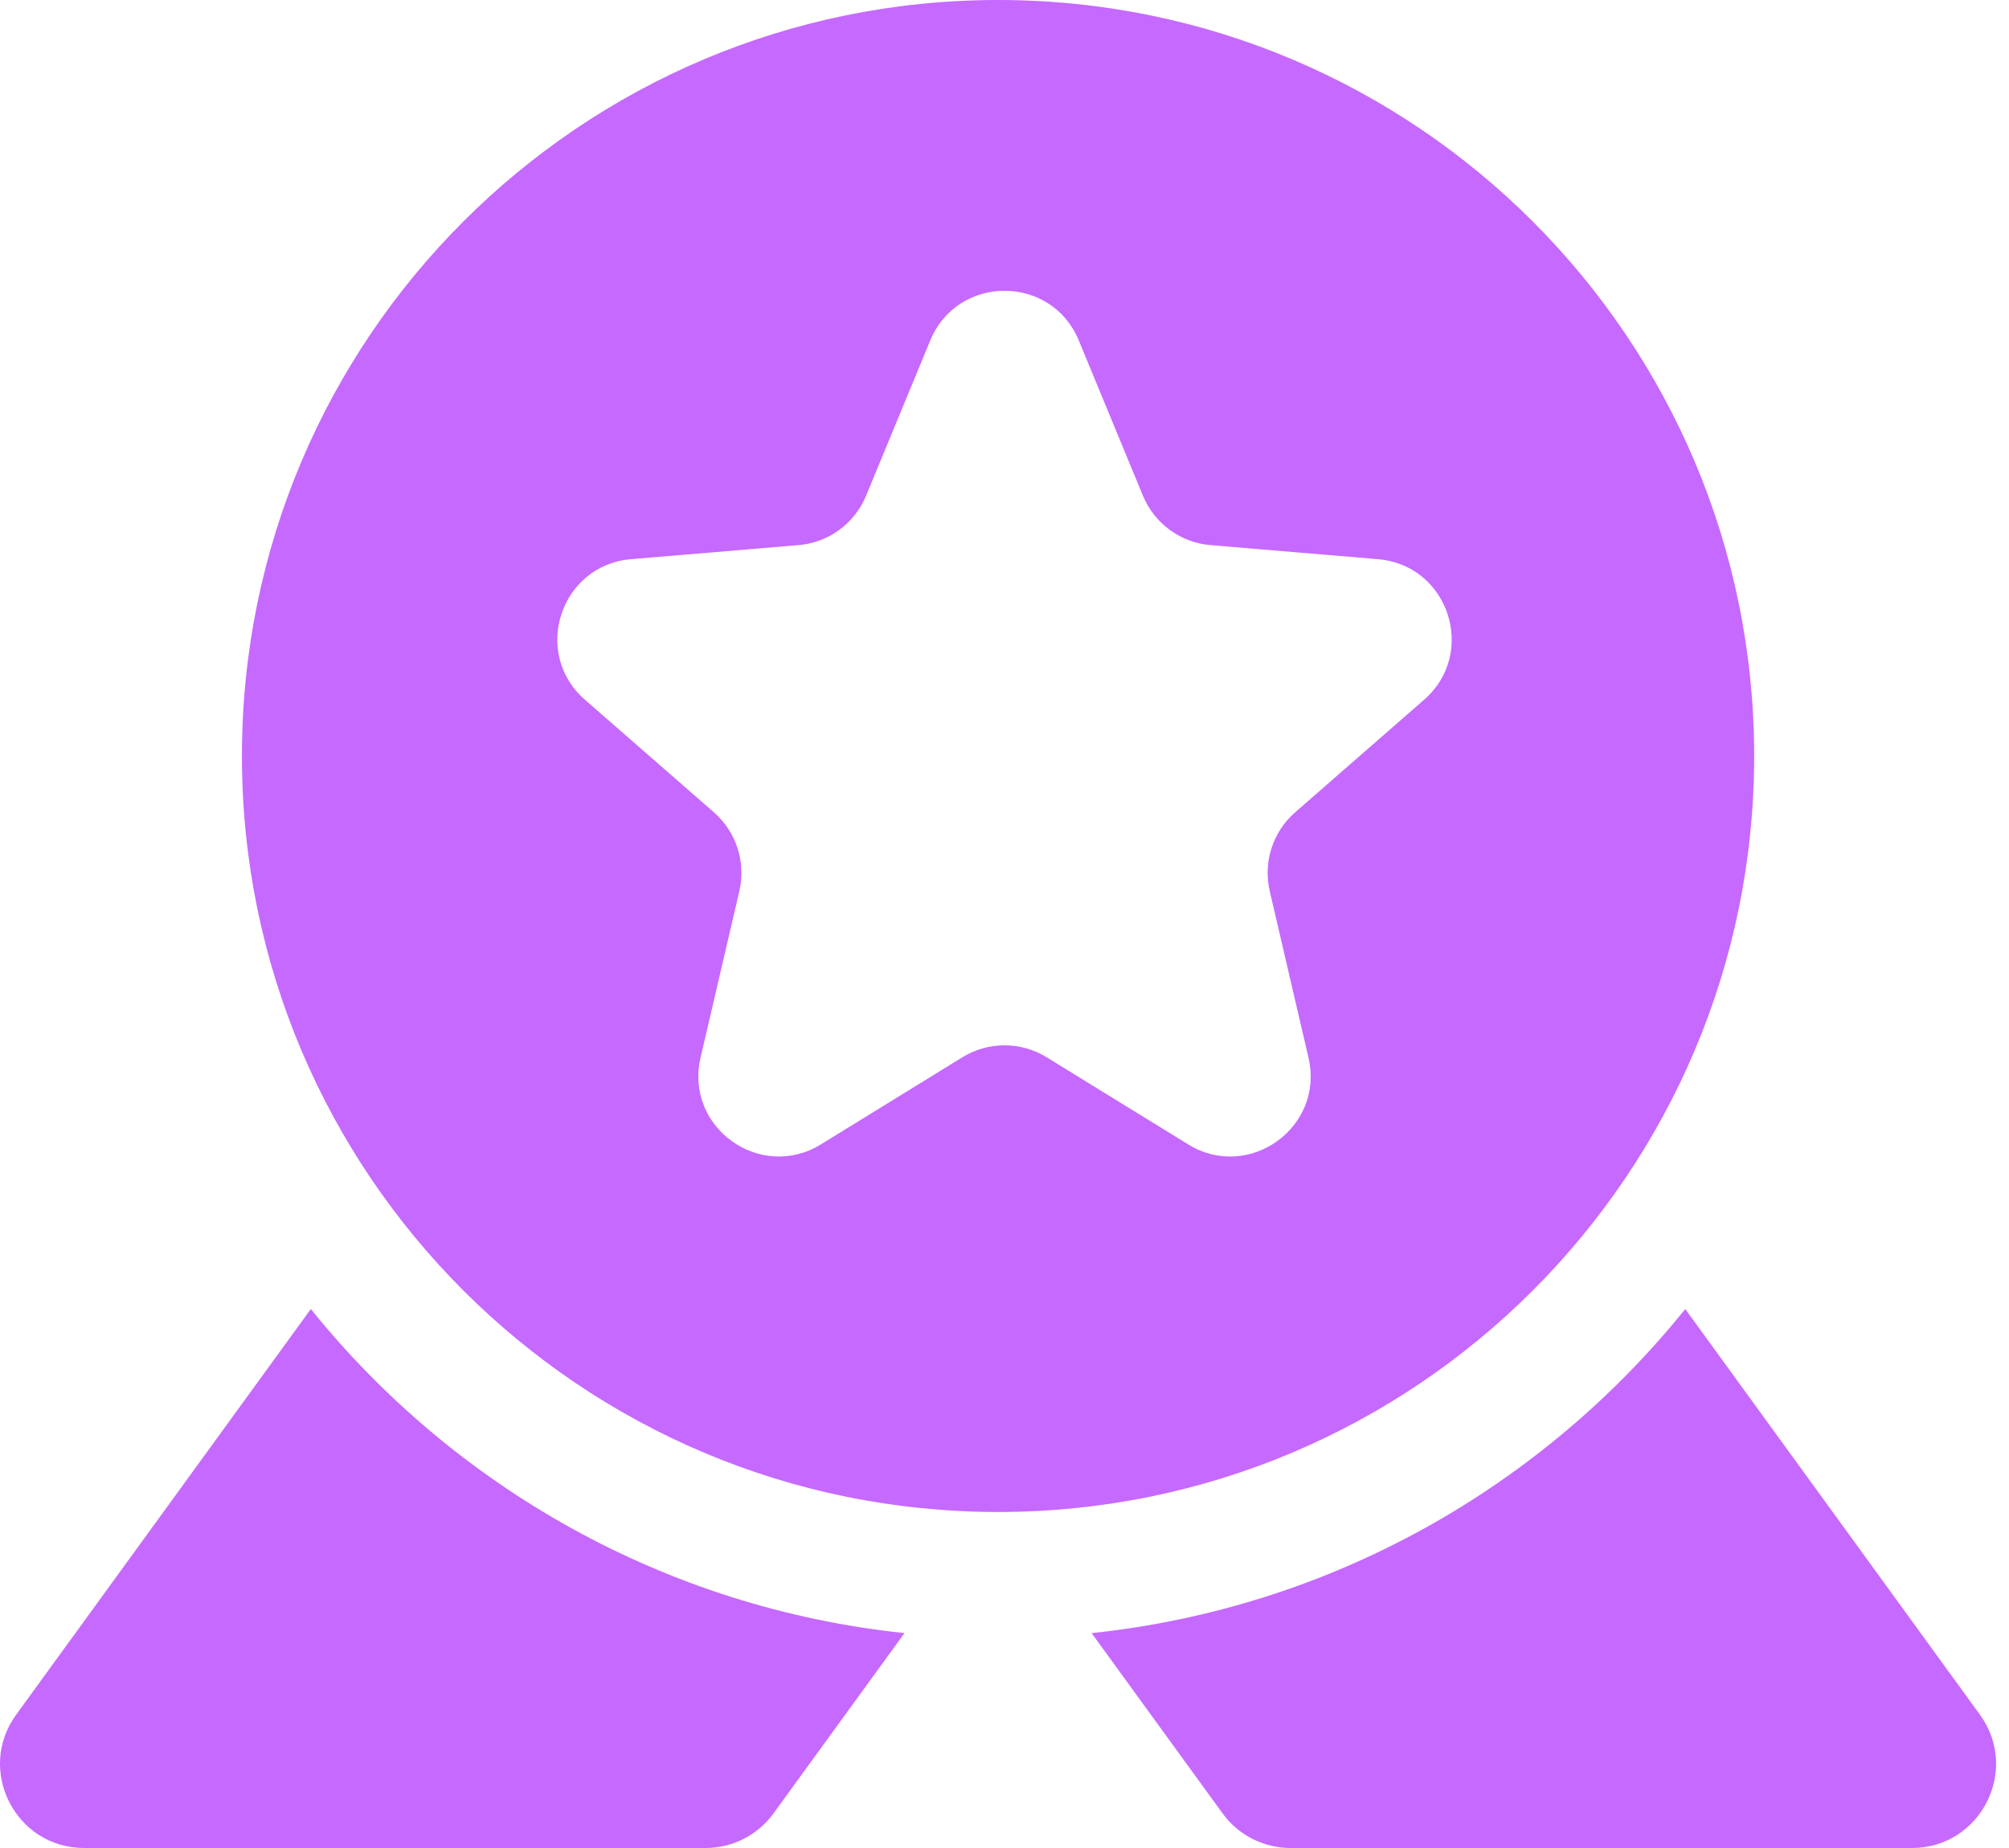 <svg width="50" height="46" viewBox="0 0 50 46" fill="none" xmlns="http://www.w3.org/2000/svg">
  <path d="M7.736 32.584L0.403 42.681C-0.601 44.063 0.386 46 2.095 46H17.56C18.23 46 18.859 45.68 19.252 45.138L22.511 40.651C16.551 40.023 11.302 37.01 7.736 32.584Z" fill="#C669FF"/>
  <path d="M27.168 40.651L30.427 45.138C30.82 45.68 31.449 46 32.119 46H47.584C49.292 46 50.28 44.063 49.276 42.681L41.943 32.584C38.377 37.01 33.128 40.023 27.168 40.651Z" fill="#C669FF"/>
  <path fill-rule="evenodd" clip-rule="evenodd" d="M43.658 18.818C43.658 29.211 35.233 37.636 24.84 37.636C14.447 37.636 6.021 29.211 6.021 18.818C6.021 8.425 14.447 0 24.84 0C35.233 0 43.658 8.425 43.658 18.818ZM26.849 8.475C26.168 6.826 23.833 6.826 23.152 8.475L21.555 12.34C21.27 13.032 20.621 13.507 19.874 13.569L15.706 13.919C13.946 14.066 13.227 16.257 14.558 17.418L17.768 20.22C18.325 20.706 18.568 21.46 18.401 22.18L17.435 26.329C17.032 28.06 18.919 29.417 20.432 28.485L23.952 26.317C24.595 25.921 25.406 25.921 26.049 26.317L29.57 28.485C31.083 29.417 32.969 28.06 32.566 26.329L31.601 22.18C31.433 21.46 31.677 20.706 32.234 20.22L35.443 17.418C36.774 16.257 36.055 14.066 34.295 13.919L30.127 13.569C29.381 13.507 28.732 13.032 28.446 12.34L26.849 8.475Z" fill="#C669FF"/>
</svg>
